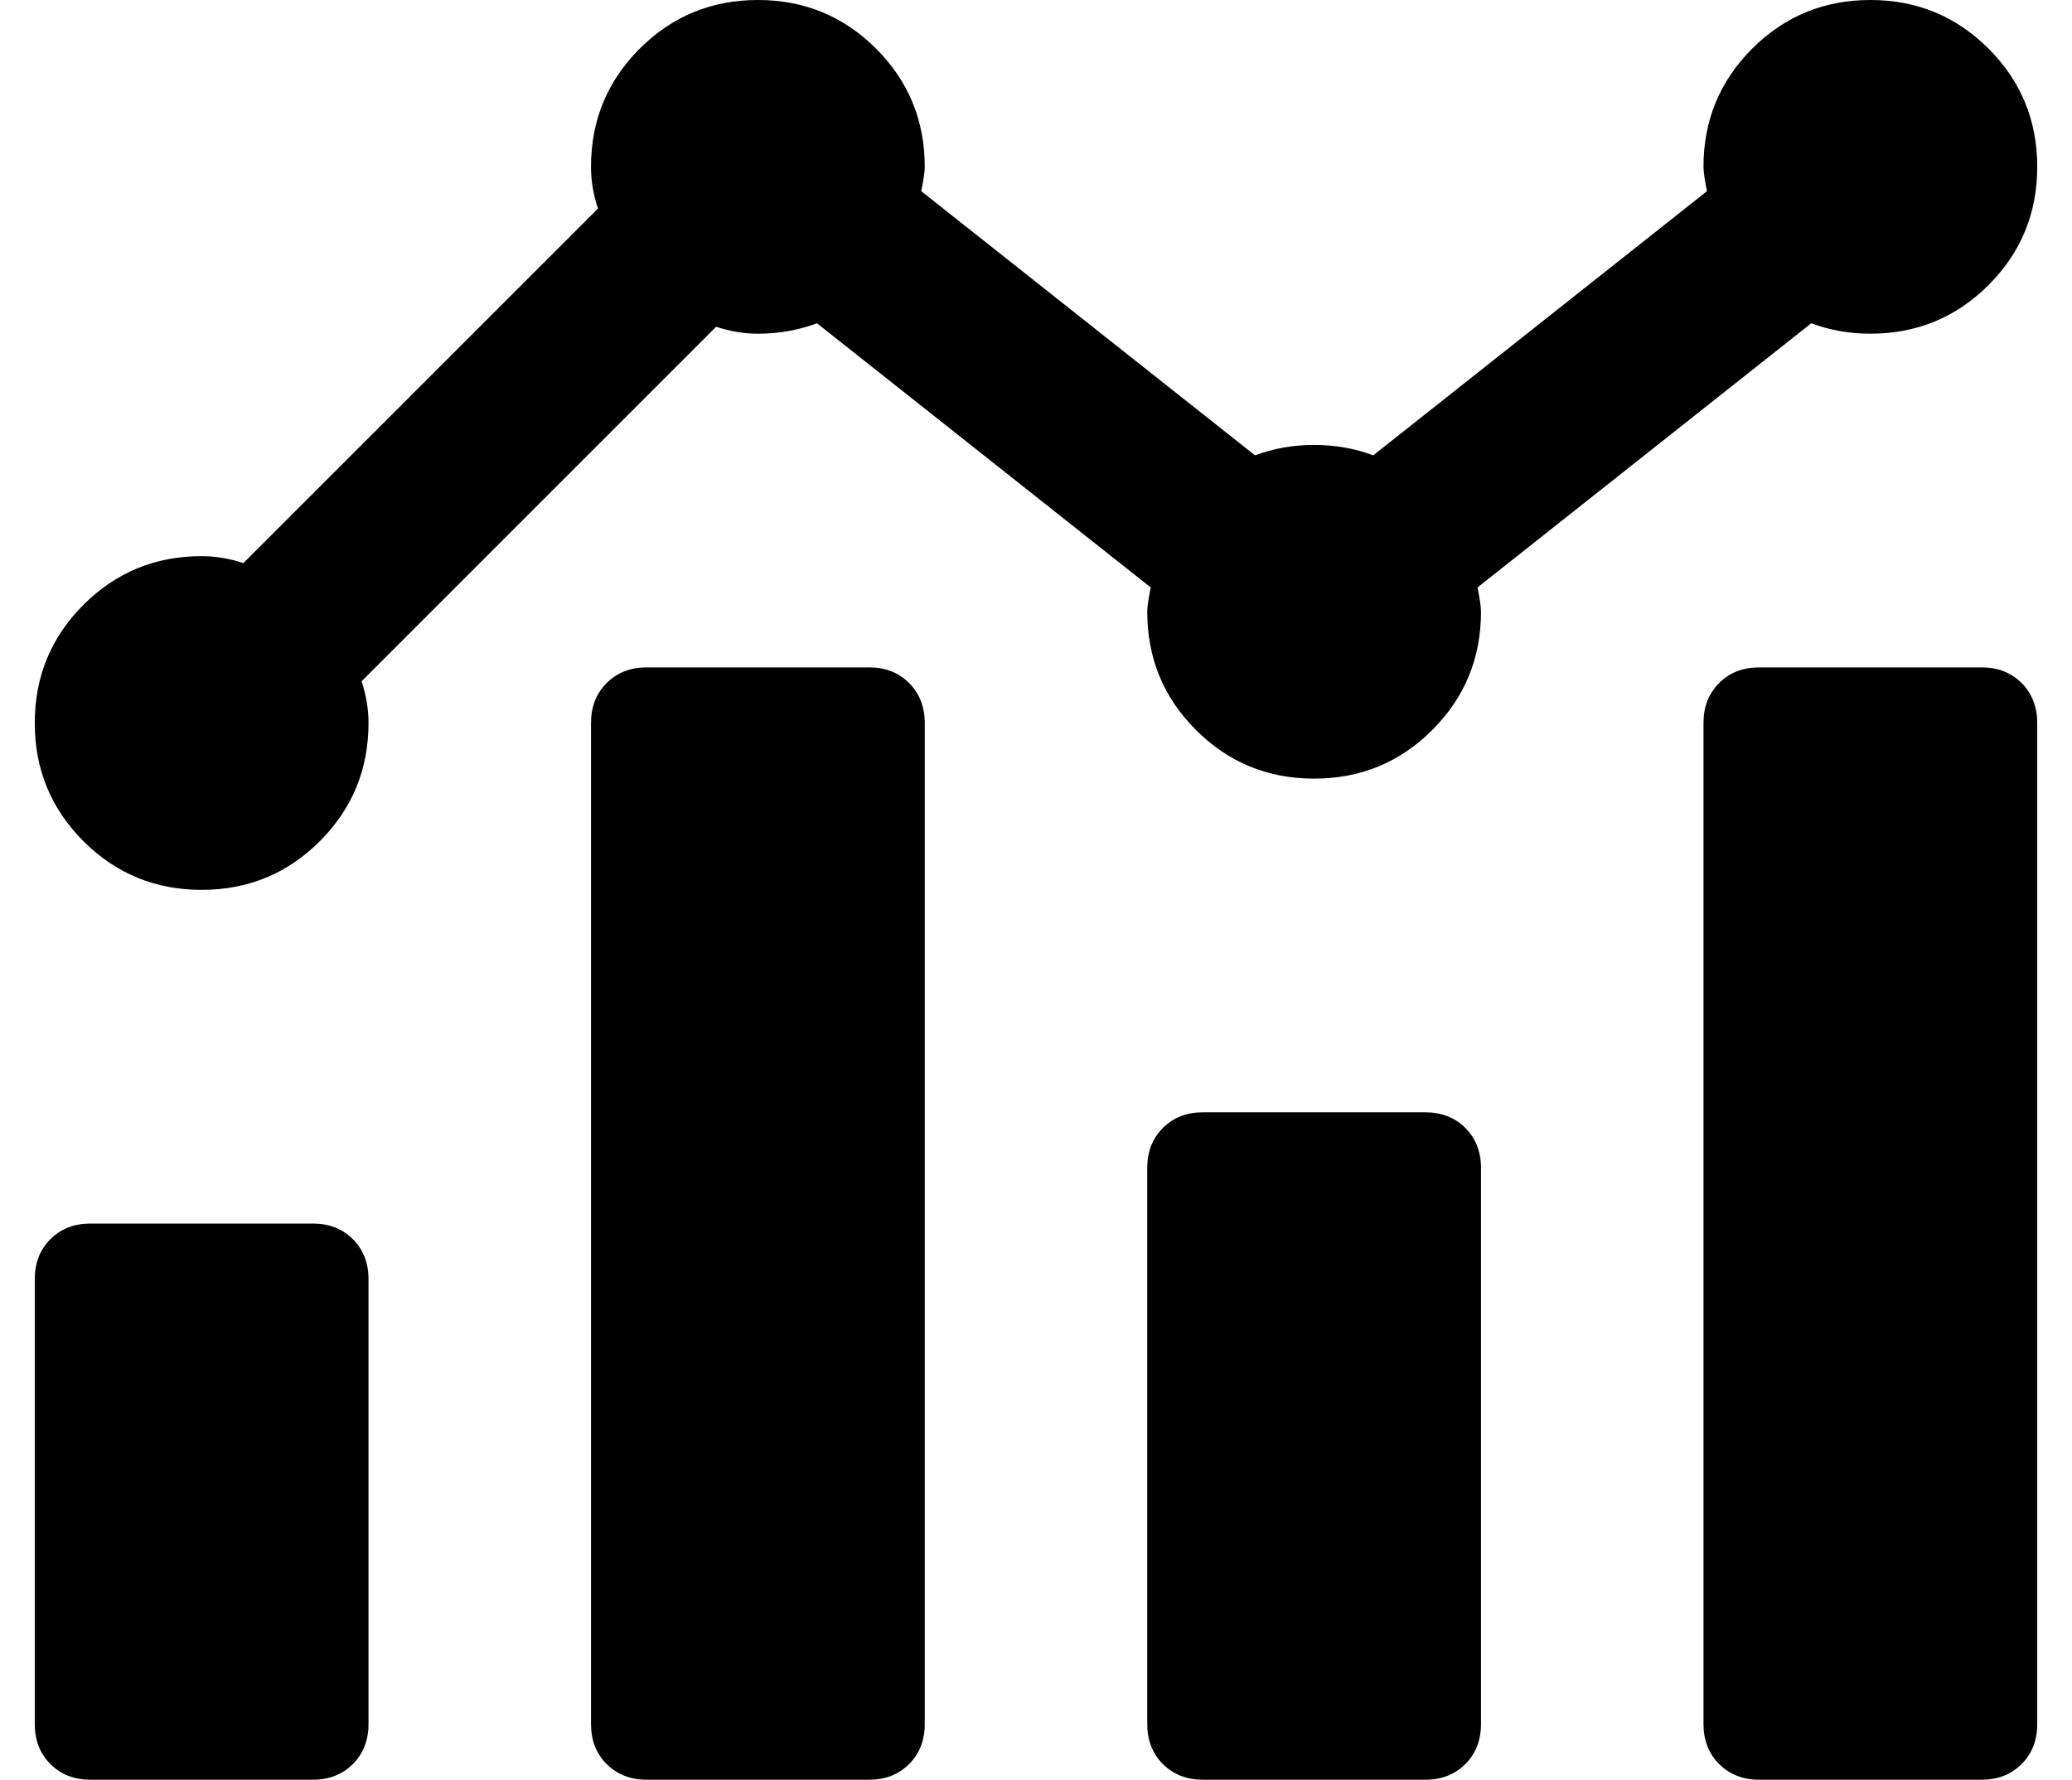 <?xml version="1.0" standalone="no"?>
<!DOCTYPE svg PUBLIC "-//W3C//DTD SVG 1.1//EN" "http://www.w3.org/Graphics/SVG/1.1/DTD/svg11.dtd" >
<svg xmlns="http://www.w3.org/2000/svg" xmlns:xlink="http://www.w3.org/1999/xlink" version="1.1" viewBox="-10 0 596 512">
   <path fill="currentColor"
d="M511 93l-96 76q1 5 1 7q0 20 -14 34t-34 14t-34 -14t-14 -34q0 -2 1 -7l-96 -76q-8 3 -17 3q-6 0 -12 -2l-102 102q2 6 2 12q0 20 -14 34t-34 14t-34 -14t-14 -34t14 -34t34 -14q6 0 12 2l102 -102q-2 -6 -2 -12q0 -20 14 -34t34 -14t34 14t14 34q0 2 -1 7l96 76
q8 -3 17 -3t17 3l96 -76q-1 -5 -1 -7q0 -20 14 -34t34 -14t34 14t14 34t-14 34t-34 14q-9 0 -17 -3zM400 320q7 0 11.5 4.5t4.5 11.5v160q0 7 -4.5 11.5t-11.5 4.5h-64q-7 0 -11.5 -4.5t-4.5 -11.5v-160q0 -7 4.5 -11.5t11.5 -4.5h64zM560 192q7 0 11.5 4.5t4.5 11.5v288
q0 7 -4.5 11.5t-11.5 4.5h-64q-7 0 -11.5 -4.5t-4.5 -11.5v-288q0 -7 4.5 -11.5t11.5 -4.5h64zM240 192q7 0 11.5 4.5t4.5 11.5v288q0 7 -4.5 11.5t-11.5 4.5h-64q-7 0 -11.5 -4.5t-4.5 -11.5v-288q0 -7 4.5 -11.5t11.5 -4.5h64zM80 352q7 0 11.5 4.5t4.5 11.5v128
q0 7 -4.5 11.5t-11.5 4.5h-64q-7 0 -11.5 -4.5t-4.5 -11.5v-128q0 -7 4.5 -11.5t11.5 -4.5h64z" />
</svg>
